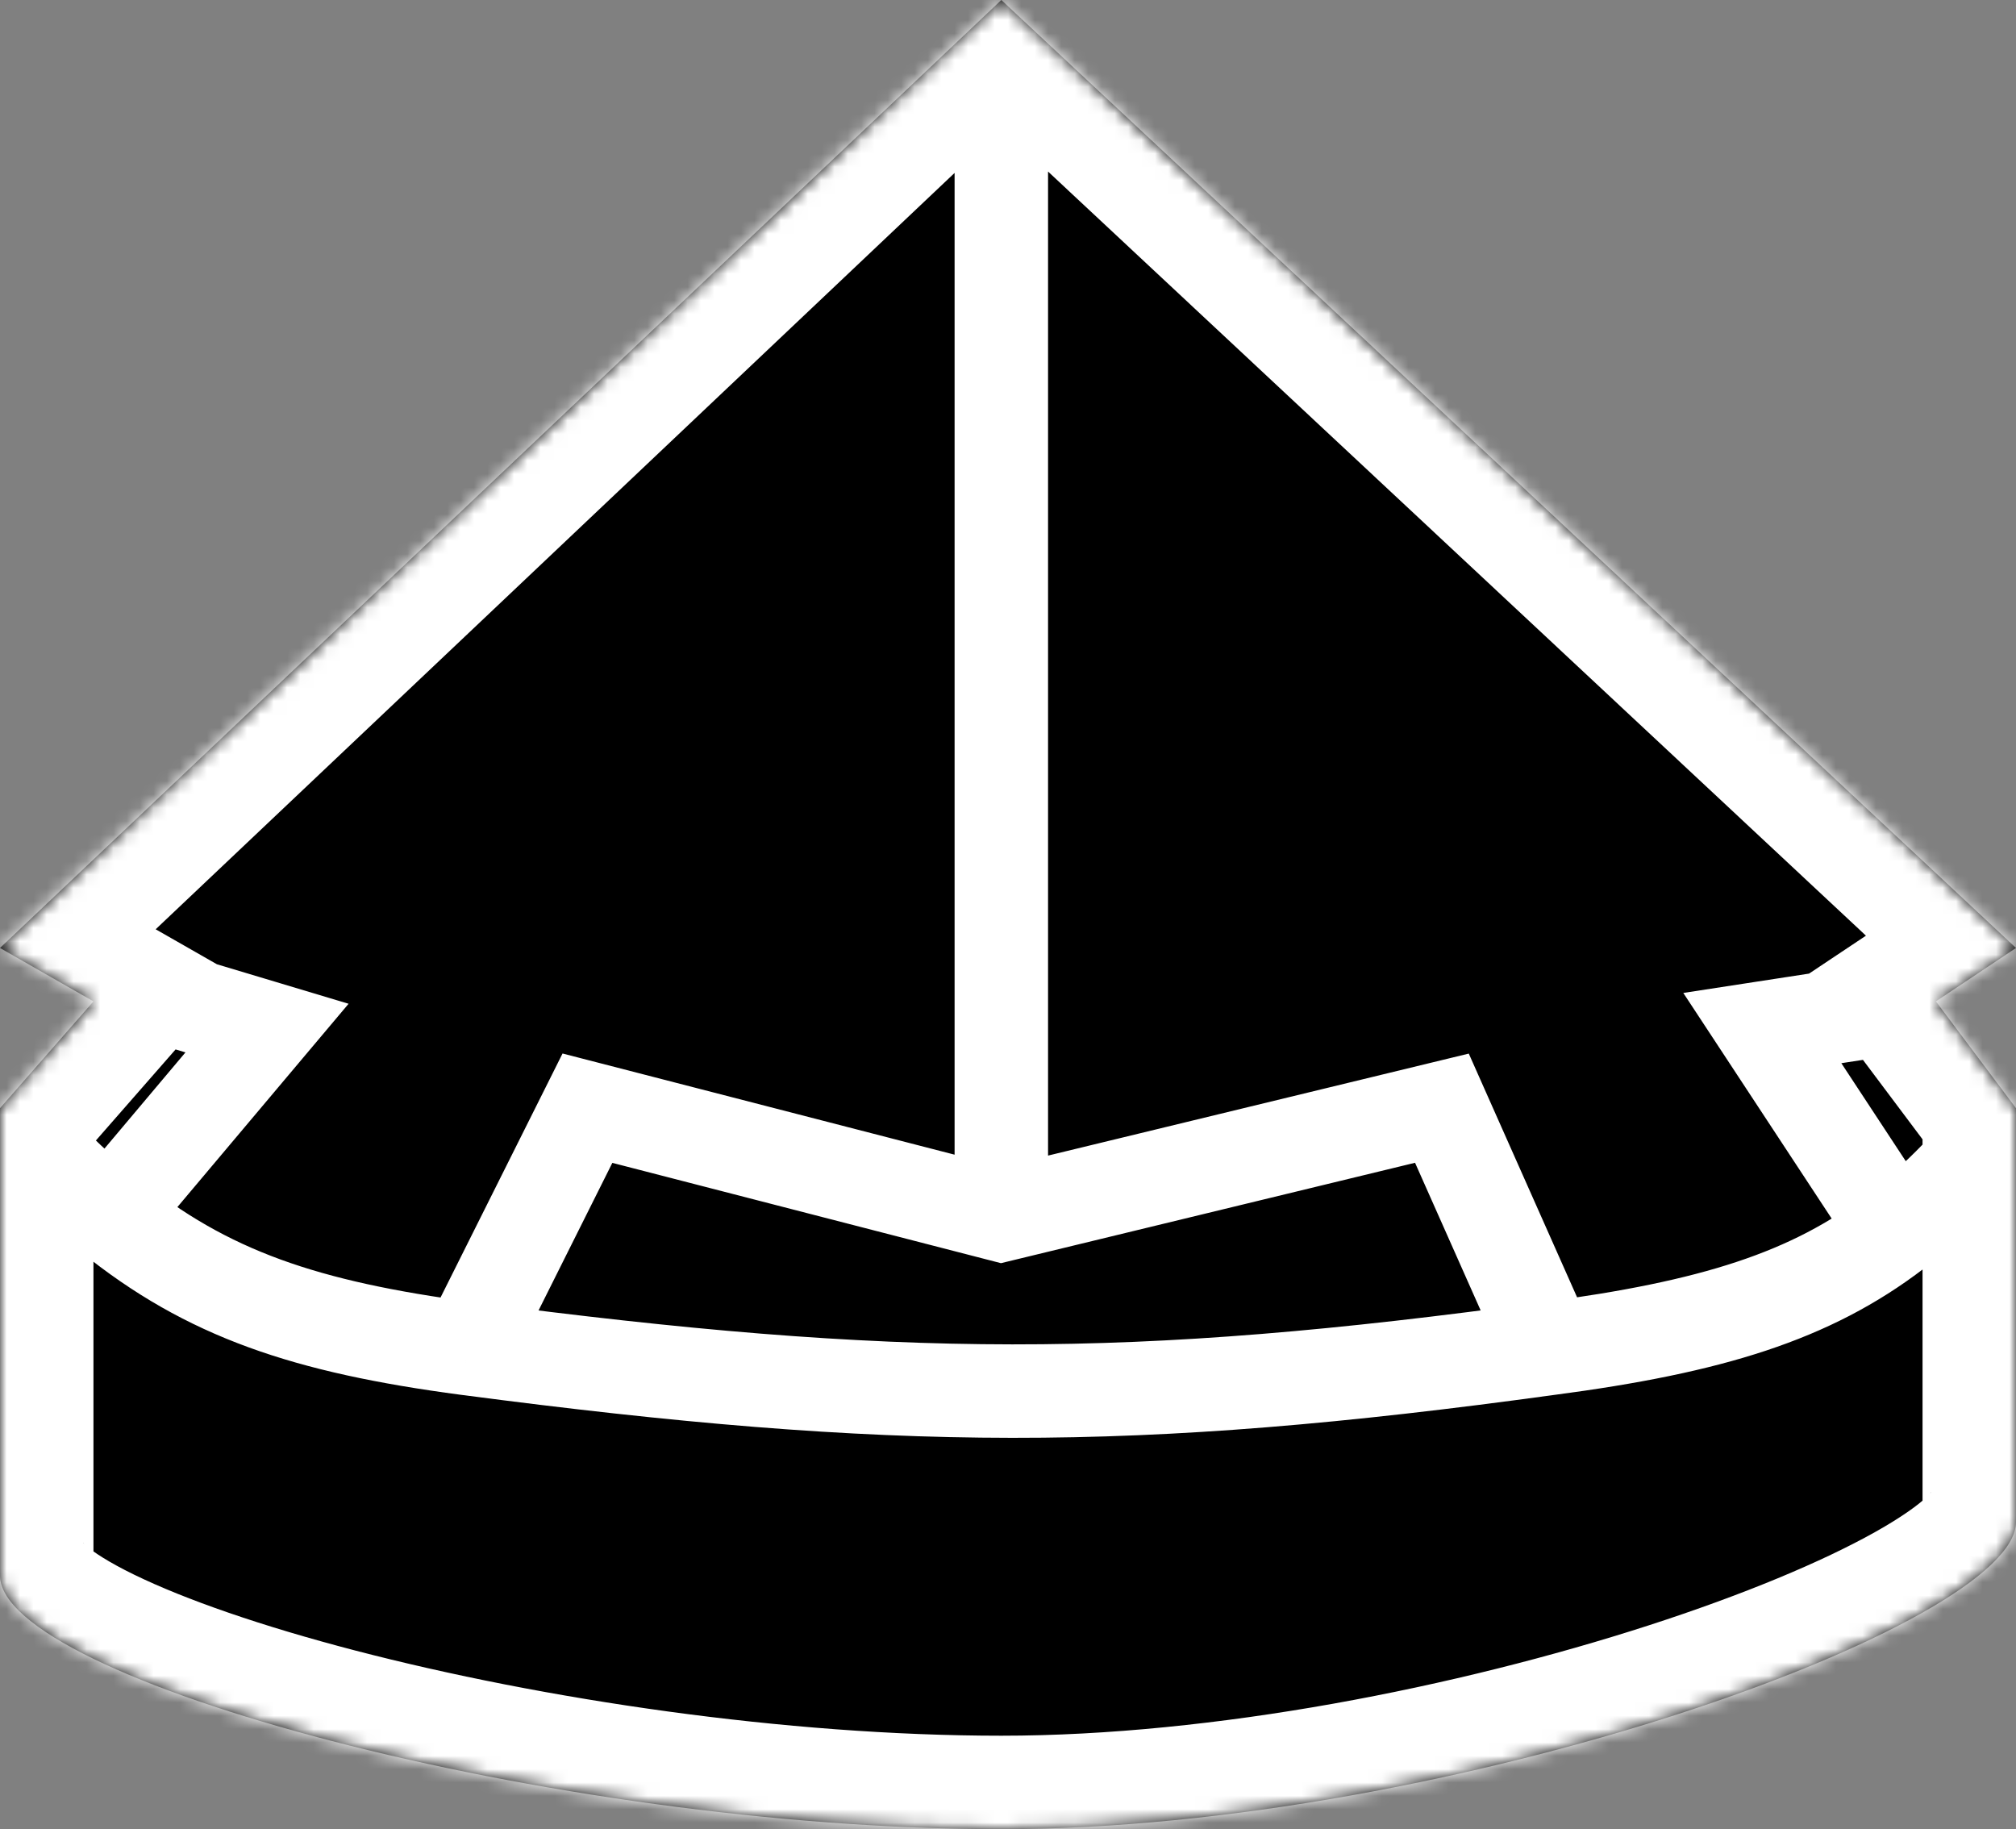 <svg width="151" height="137" viewBox="0 0 151 137" fill="none" xmlns="http://www.w3.org/2000/svg">
<rect x="0" y="0" width="151" height="137" fill="#808080" stroke="none"/>
<mask id="path-1-inside-1_2_2" fill="white">
<path d="M151 114C151 121.732 108.689 137 75 137C41.311 137 0 125.732 0 118V83L7 75L0 71L75 0L151 71L145 75L151 83V114Z"/>
</mask>
<path d="M151 114C151 121.732 108.689 137 75 137C41.311 137 0 125.732 0 118V83L7 75L0 71L75 0L151 71L145 75L151 83V114Z" fill="black"/>
<path d="M35 101L34.541 104.47L34.544 104.47L35 101ZM44 83L44.875 79.611L42.135 78.904L40.87 81.435L44 83ZM75 91L74.125 94.389L74.973 94.608L75.825 94.401L75 91ZM108 83L111.198 81.579L110.013 78.911L107.175 79.599L108 83ZM20 77L22.677 79.254L26.109 75.179L21.006 73.648L20 77ZM142 92.208L144.128 94.987L144.128 94.987L142 92.208ZM132 77L131.468 73.541L126.081 74.369L129.076 78.923L132 77ZM34.544 104.47C66.879 108.72 84.935 108.806 116.477 104.467L115.523 97.533C84.636 101.782 67.208 101.703 35.456 97.53L34.544 104.47ZM38.13 102.565L47.13 84.565L40.87 81.435L31.869 99.435L38.13 102.565ZM43.125 86.389L74.125 94.389L75.875 87.611L44.875 79.611L43.125 86.389ZM75.825 94.401L108.825 86.401L107.175 79.599L74.175 87.599L75.825 94.401ZM104.802 84.421L112.802 102.421L119.198 99.579L111.198 81.579L104.802 84.421ZM-2.606 85.336C0.35 88.634 3.147 91.401 6.009 93.72L10.415 88.28C7.931 86.269 5.405 83.786 2.606 80.664L-2.606 85.336ZM6.009 93.72C14.001 100.194 22.095 102.822 34.541 104.47L35.459 97.53C23.7 95.974 17.025 93.636 10.415 88.28L6.009 93.72ZM10.889 93.254L22.677 79.254L17.323 74.746L5.534 88.746L10.889 93.254ZM21.006 73.648L1.006 67.648L-1.006 74.352L18.994 80.352L21.006 73.648ZM116.458 104.47C128.844 102.836 137.014 100.436 144.128 94.987L139.872 89.43C134.21 93.766 127.499 95.953 115.542 97.53L116.458 104.47ZM144.128 94.987C147.542 92.372 150.603 89.141 153.744 85.172L148.256 80.828C145.331 84.522 142.675 87.283 139.872 89.43L144.128 94.987ZM129.076 78.923L139.076 94.131L144.924 90.285L134.924 75.077L129.076 78.923ZM71.5 0V91H78.5V0H71.5ZM144.468 71.541L131.468 73.541L132.532 80.459L145.532 78.459L144.468 71.541ZM0 83L-5.268 78.391L-7 80.37V83H0ZM151 83H158V80.667L156.6 78.8L151 83ZM0 71L-4.812 65.917L-11.66 72.399L-3.473 77.078L0 71ZM7 75L12.268 79.609L17.904 73.168L10.473 68.922L7 75ZM75 0L79.779 -5.115L74.968 -9.609L70.188 -5.083L75 0ZM151 71L154.883 76.824L162.239 71.92L155.779 65.885L151 71ZM145 75L141.117 69.176L134.96 73.28L139.4 79.2L145 75ZM144 114C144 111.934 145.22 111.258 144.304 112.125C143.672 112.723 142.442 113.627 140.44 114.75C136.492 116.963 130.621 119.429 123.479 121.739C109.195 126.36 90.936 130 75 130V144C92.754 144 112.495 140.006 127.788 135.06C135.435 132.586 142.247 129.786 147.285 126.962C149.776 125.565 152.115 124.008 153.928 122.292C155.458 120.844 158 117.999 158 114H144ZM75 130C58.828 130 40.673 127.28 26.629 123.625C19.585 121.792 13.863 119.797 10.047 117.938C8.108 116.993 6.985 116.237 6.456 115.773C5.691 115.102 7 115.855 7 118H-7C-7 122.078 -4.4 124.874 -2.774 126.3C-0.913 127.932 1.455 129.325 3.915 130.523C8.898 132.952 15.61 135.224 23.104 137.174C38.137 141.086 57.482 144 75 144V130ZM7 118V83H-7V118H7ZM144 83V114H158V83H144ZM-3.473 77.078L3.527 81.078L10.473 68.922L3.473 64.922L-3.473 77.078ZM1.732 70.391L-5.268 78.391L5.268 87.609L12.268 79.609L1.732 70.391ZM4.812 76.083L79.812 5.083L70.188 -5.083L-4.812 65.917L4.812 76.083ZM70.221 5.115L146.221 76.115L155.779 65.885L79.779 -5.115L70.221 5.115ZM147.117 65.176L141.117 69.176L148.883 80.824L154.883 76.824L147.117 65.176ZM156.6 78.8L150.6 70.8L139.4 79.2L145.4 87.2L156.6 78.8Z" fill="white" mask="url(#path-1-inside-1_2_2)"/>
</svg>
